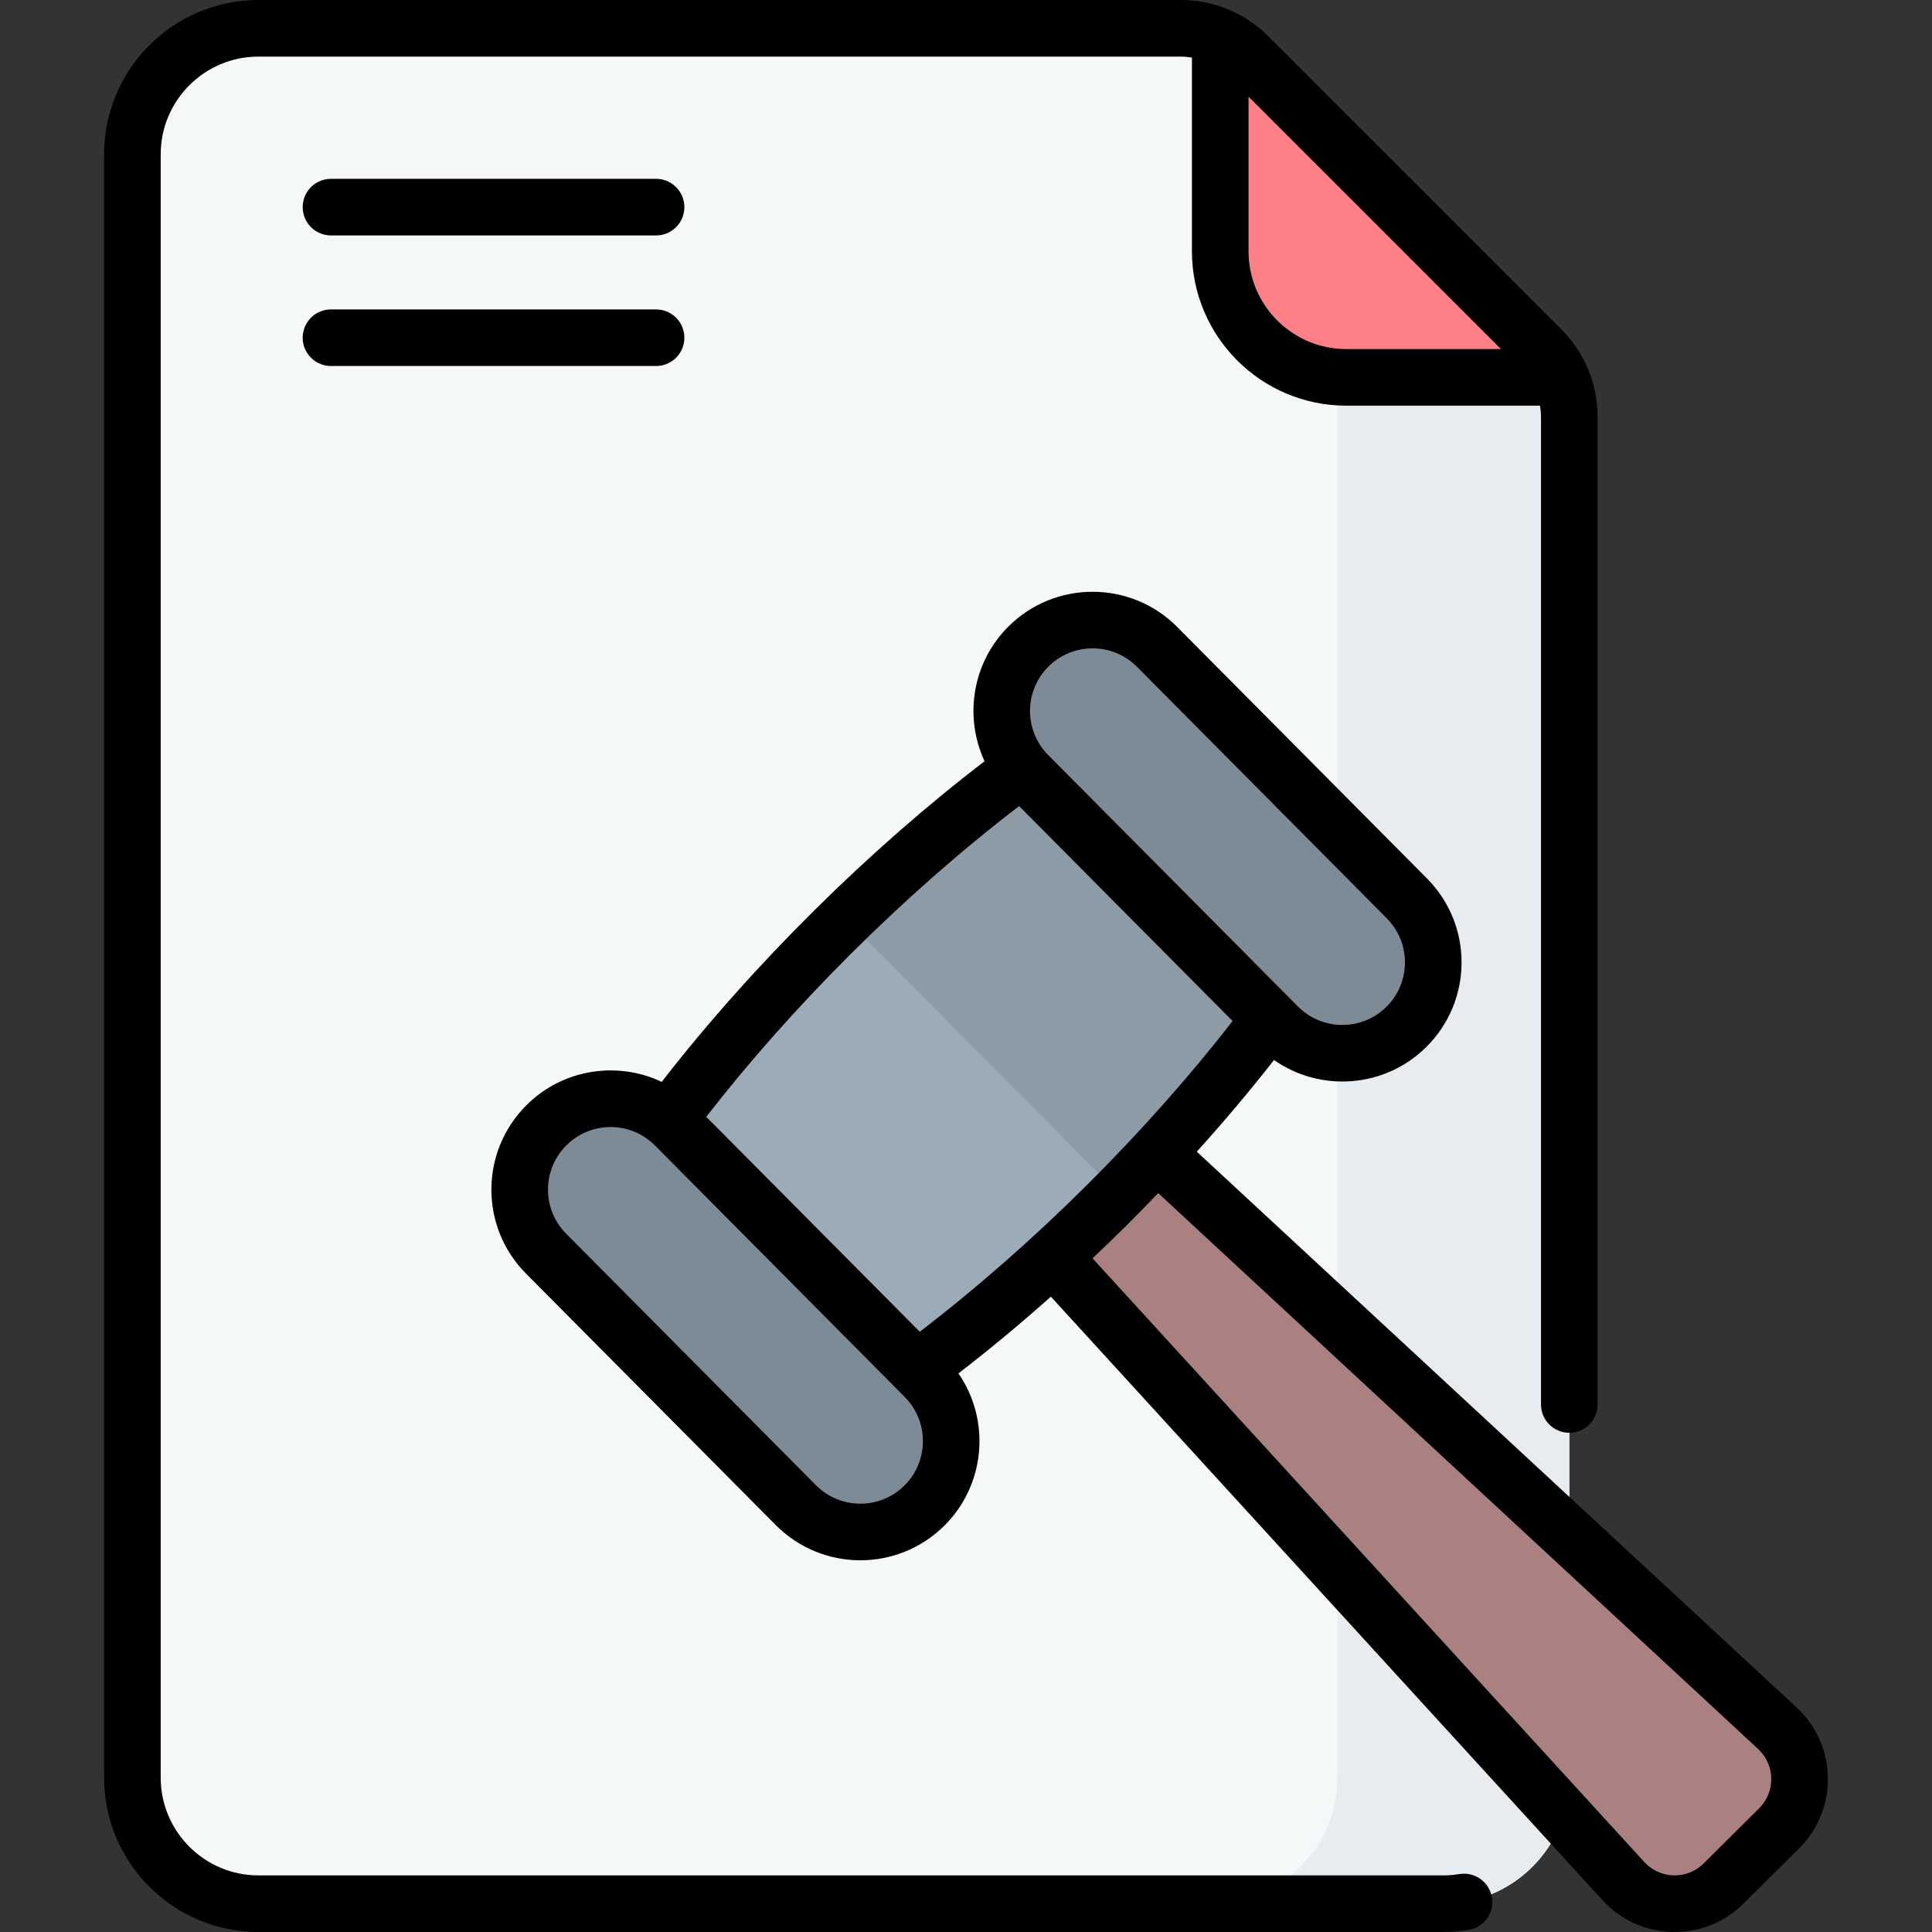 <svg id="Capa_1" enable-background="new 0 0 512 512" height="512" viewBox="0 0 512 512" width="512" xmlns="http://www.w3.org/2000/svg"><rect x="0" y="0" width="512" height="512" fill="#333333" stroke="none"/><g><g><g><g><g><g><g><g><g><g><path d="m68.487 7.5c-18.445 0-33.397 14.953-33.397 33.398v430.204c0 18.445 14.953 33.398 33.398 33.398h314.002c18.445 0 33.398-14.953 33.398-33.398v-360.616c0-6.71-2.666-13.146-7.411-17.891l-77.685-77.685c-4.745-4.745-11.18-7.411-17.891-7.411h-244.414z" fill="#f4f8f8"/><path d="m356.779 100.006c-.786 0-1.563-.037-2.336-.09v371.187c0 18.445-14.953 33.398-33.398 33.398h61.445c18.445 0 33.398-14.953 33.398-33.398v-360.617c0-3.652-.795-7.219-2.279-10.48z" fill="#e7ecf1"/><path d="m408.477 92.595-77.685-77.685c-2.163-2.163-4.679-3.888-7.411-5.131v56.829c0 18.445 14.953 33.398 33.398 33.398h56.829c-1.243-2.731-2.968-5.248-5.131-7.411z" fill="#fc8086"/></g></g></g></g></g></g></g><g><g><g><path d="m471.477 484.544-14.712 14.611c-7.421 7.371-19.487 7.079-26.544-.641l-160.51-175.61 26.796-26.613 174.509 161.706c7.674 7.109 7.883 19.177.461 26.547z" fill="#aa8080"/><g><path d="m277.855 198.6c-18.455 12.977-37.967 29.32-57.073 48.296s-35.582 38.376-48.685 56.742l63.874 64.312c18.455-12.977 37.967-29.32 57.073-48.296s35.582-38.376 48.685-56.742z" fill="#9cabb8"/></g><path d="m296.408 316.28c17.68-17.895 32.994-36.089 45.321-53.368l-63.874-64.312c-17.363 12.208-35.661 27.398-53.676 44.955z" fill="#8c9ba6"/><g><g><g><g fill="#7c8b96"><path d="m372.715 272.134c-9.439 9.374-24.69 9.322-34.064-.116l-66.189-66.643c-9.374-9.439-9.322-24.69.116-34.064 9.439-9.374 24.69-9.322 34.064.116l66.189 66.643c9.375 9.439 9.322 24.69-.116 34.064z"/><path d="m244.981 398.998c-9.439 9.374-24.69 9.322-34.064-.116l-66.189-66.643c-9.374-9.439-9.322-24.69.116-34.064 9.439-9.374 24.69-9.322 34.064.116l66.189 66.643c9.375 9.439 9.323 24.69-.116 34.064z"/></g></g></g></g></g></g></g></g></g><g><g><g><path d="m173.866 47.392h-86.153c-4.143 0-7.5 3.358-7.5 7.5s3.357 7.5 7.5 7.5h86.153c4.143 0 7.5-3.358 7.5-7.5s-3.358-7.5-7.5-7.5z"/><path d="m173.866 82h-86.153c-4.143 0-7.5 3.358-7.5 7.5s3.357 7.5 7.5 7.5h86.153c4.143 0 7.5-3.358 7.5-7.5s-3.358-7.5-7.5-7.5z"/><path d="m476.11 452.493-158.944-147.283c7.249-8.033 14.091-16.147 20.459-24.297 12.287 8.608 29.361 7.474 40.37-3.459 12.386-12.301 12.455-32.282.152-44.67l-66.188-66.643c-12.273-12.357-32.313-12.425-44.671-.152-9.691 9.625-11.821 24.026-6.37 35.753-30.315 23.193-61.228 53.62-85.557 84.97-11.463-5.448-25.933-3.666-35.806 6.14-12.385 12.301-12.457 32.282-.152 44.67l66.188 66.642c12.289 12.374 32.282 12.456 44.67.152 11.003-10.929 12.255-28.009 3.735-40.346 8.212-6.327 16.393-13.13 24.494-20.343l146.19 159.944c9.934 10.867 26.91 11.287 37.365.902l14.711-14.611c10.439-10.366 10.185-27.333-.646-37.369zm-198.251-275.861c6.505-6.46 17.027-6.394 23.458.08l66.188 66.643c6.459 6.504 6.426 16.996-.08 23.456-6.49 6.446-17.013 6.409-23.458-.08l-66.188-66.642c-6.445-6.489-6.409-17.012.08-23.457zm-7.781 36.989 56.57 56.958c-23.087 29.76-52.935 59.419-82.91 82.345l-56.57-56.957c22.495-29 52.219-58.871 82.91-82.346zm-30.387 180.054c-6.498 6.454-16.996 6.425-23.457-.08l-66.188-66.642c-6.46-6.504-6.425-16.997.08-23.457 6.498-6.454 16.996-6.425 23.457.08l66.189 66.642c6.445 6.488 6.409 17.011-.081 23.457zm226.495 85.545-14.711 14.611c-4.522 4.492-11.651 4.075-15.723-.38l-146.22-159.977c2.944-2.787 5.879-5.608 8.792-8.501 2.931-2.911 5.79-5.845 8.615-8.789l158.975 147.311c4.531 4.199 4.689 11.338.272 15.725z"/><path d="m386.746 496.65c-1.396.23-2.83.348-4.262.348h-314c-14.28 0-25.897-11.618-25.897-25.898v-430.203c0-14.279 11.617-25.897 25.897-25.897h244.412c1.01 0 2.004.101 2.98.265v51.343c0 22.551 18.347 40.897 40.897 40.897h51.343c.164.977.265 1.97.265 2.98v261.72c0 4.142 3.357 7.5 7.5 7.5s7.5-3.358 7.5-7.5v-261.72c0-8.762-3.412-16.999-9.606-23.194l-77.685-77.683c-6.194-6.196-14.431-9.608-23.194-9.608h-244.412c-22.55 0-40.897 18.347-40.897 40.897v430.202c0 22.551 18.347 40.898 40.897 40.898h314c2.248 0 4.505-.185 6.708-.549 4.086-.675 6.852-4.536 6.176-8.623-.675-4.086-4.538-6.858-8.622-6.175zm11.029-404.145h-41.002c-14.28 0-25.897-11.618-25.897-25.897v-41.001z"/></g></g></g></g></svg>